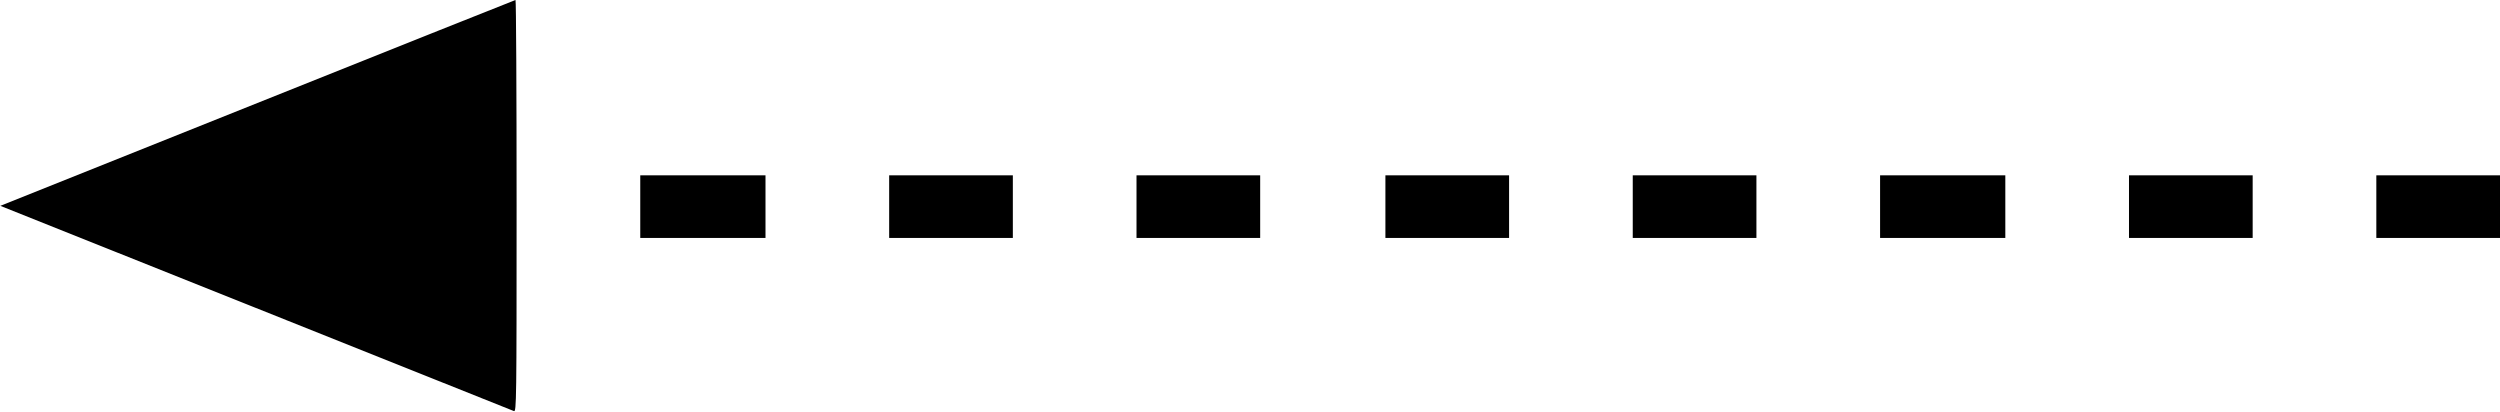 <?xml version="1.0" standalone="no"?>
<!DOCTYPE svg PUBLIC "-//W3C//DTD SVG 1.1//EN"
 "http://www.w3.org/Graphics/SVG/1.1/DTD/svg11.dtd">
<!-- Created with svg_stack (http://github.com/astraw/svg_stack) -->
<svg xmlns:sodipodi="http://sodipodi.sourceforge.net/DTD/sodipodi-0.dtd" xmlns="http://www.w3.org/2000/svg" version="1.1" width="1996.25" height="328.75">
  <defs/>
  <g id="id0:id0" transform="matrix(1.25,0,0,1.25,0.0,0.0)"><g transform="translate(0,263) scale(0.1,-0.1)" fill="#000000" stroke="none">
<path d="M1644 1972 l-1642 -657 1632 -652 c897 -359 1639 -655 1649 -659 16 -6 17 61 17 1310 0 724 -3 1316 -7 1316 -5 -1 -747 -297 -1649 -658z"/>
<path d="M4090 1310 l0 -200 400 0 400 0 0 200 0 200 -400 0 -400 0 0 -200z"/>
<path d="M5680 1310 l0 -200 395 0 395 0 0 200 0 200 -395 0 -395 0 0 -200z"/>
<path d="M7260 1310 l0 -200 395 0 395 0 0 200 0 200 -395 0 -395 0 0 -200z"/>
<path d="M8850 1310 l0 -200 395 0 395 0 0 200 0 200 -395 0 -395 0 0 -200z"/>
<path d="M10430 1310 l0 -200 395 0 395 0 0 200 0 200 -395 0 -395 0 0 -200z"/>
<path d="M12010 1310 l0 -200 400 0 400 0 0 200 0 200 -400 0 -400 0 0 -200z"/>
<path d="M13600 1310 l0 -200 395 0 395 0 0 200 0 200 -395 0 -395 0 0 -200z"/>
<path d="M15180 1310 l0 -200 395 0 395 0 0 200 0 200 -395 0 -395 0 0 -200z"/>
</g>
</g>
  <g id="id1:id1" transform="matrix(1.25,0,0,1.25,0.0,0.0)"><g transform="translate(0,263) scale(0.1,-0.1)" fill="#ffffff" stroke="none">
</g>
</g>
</svg>
